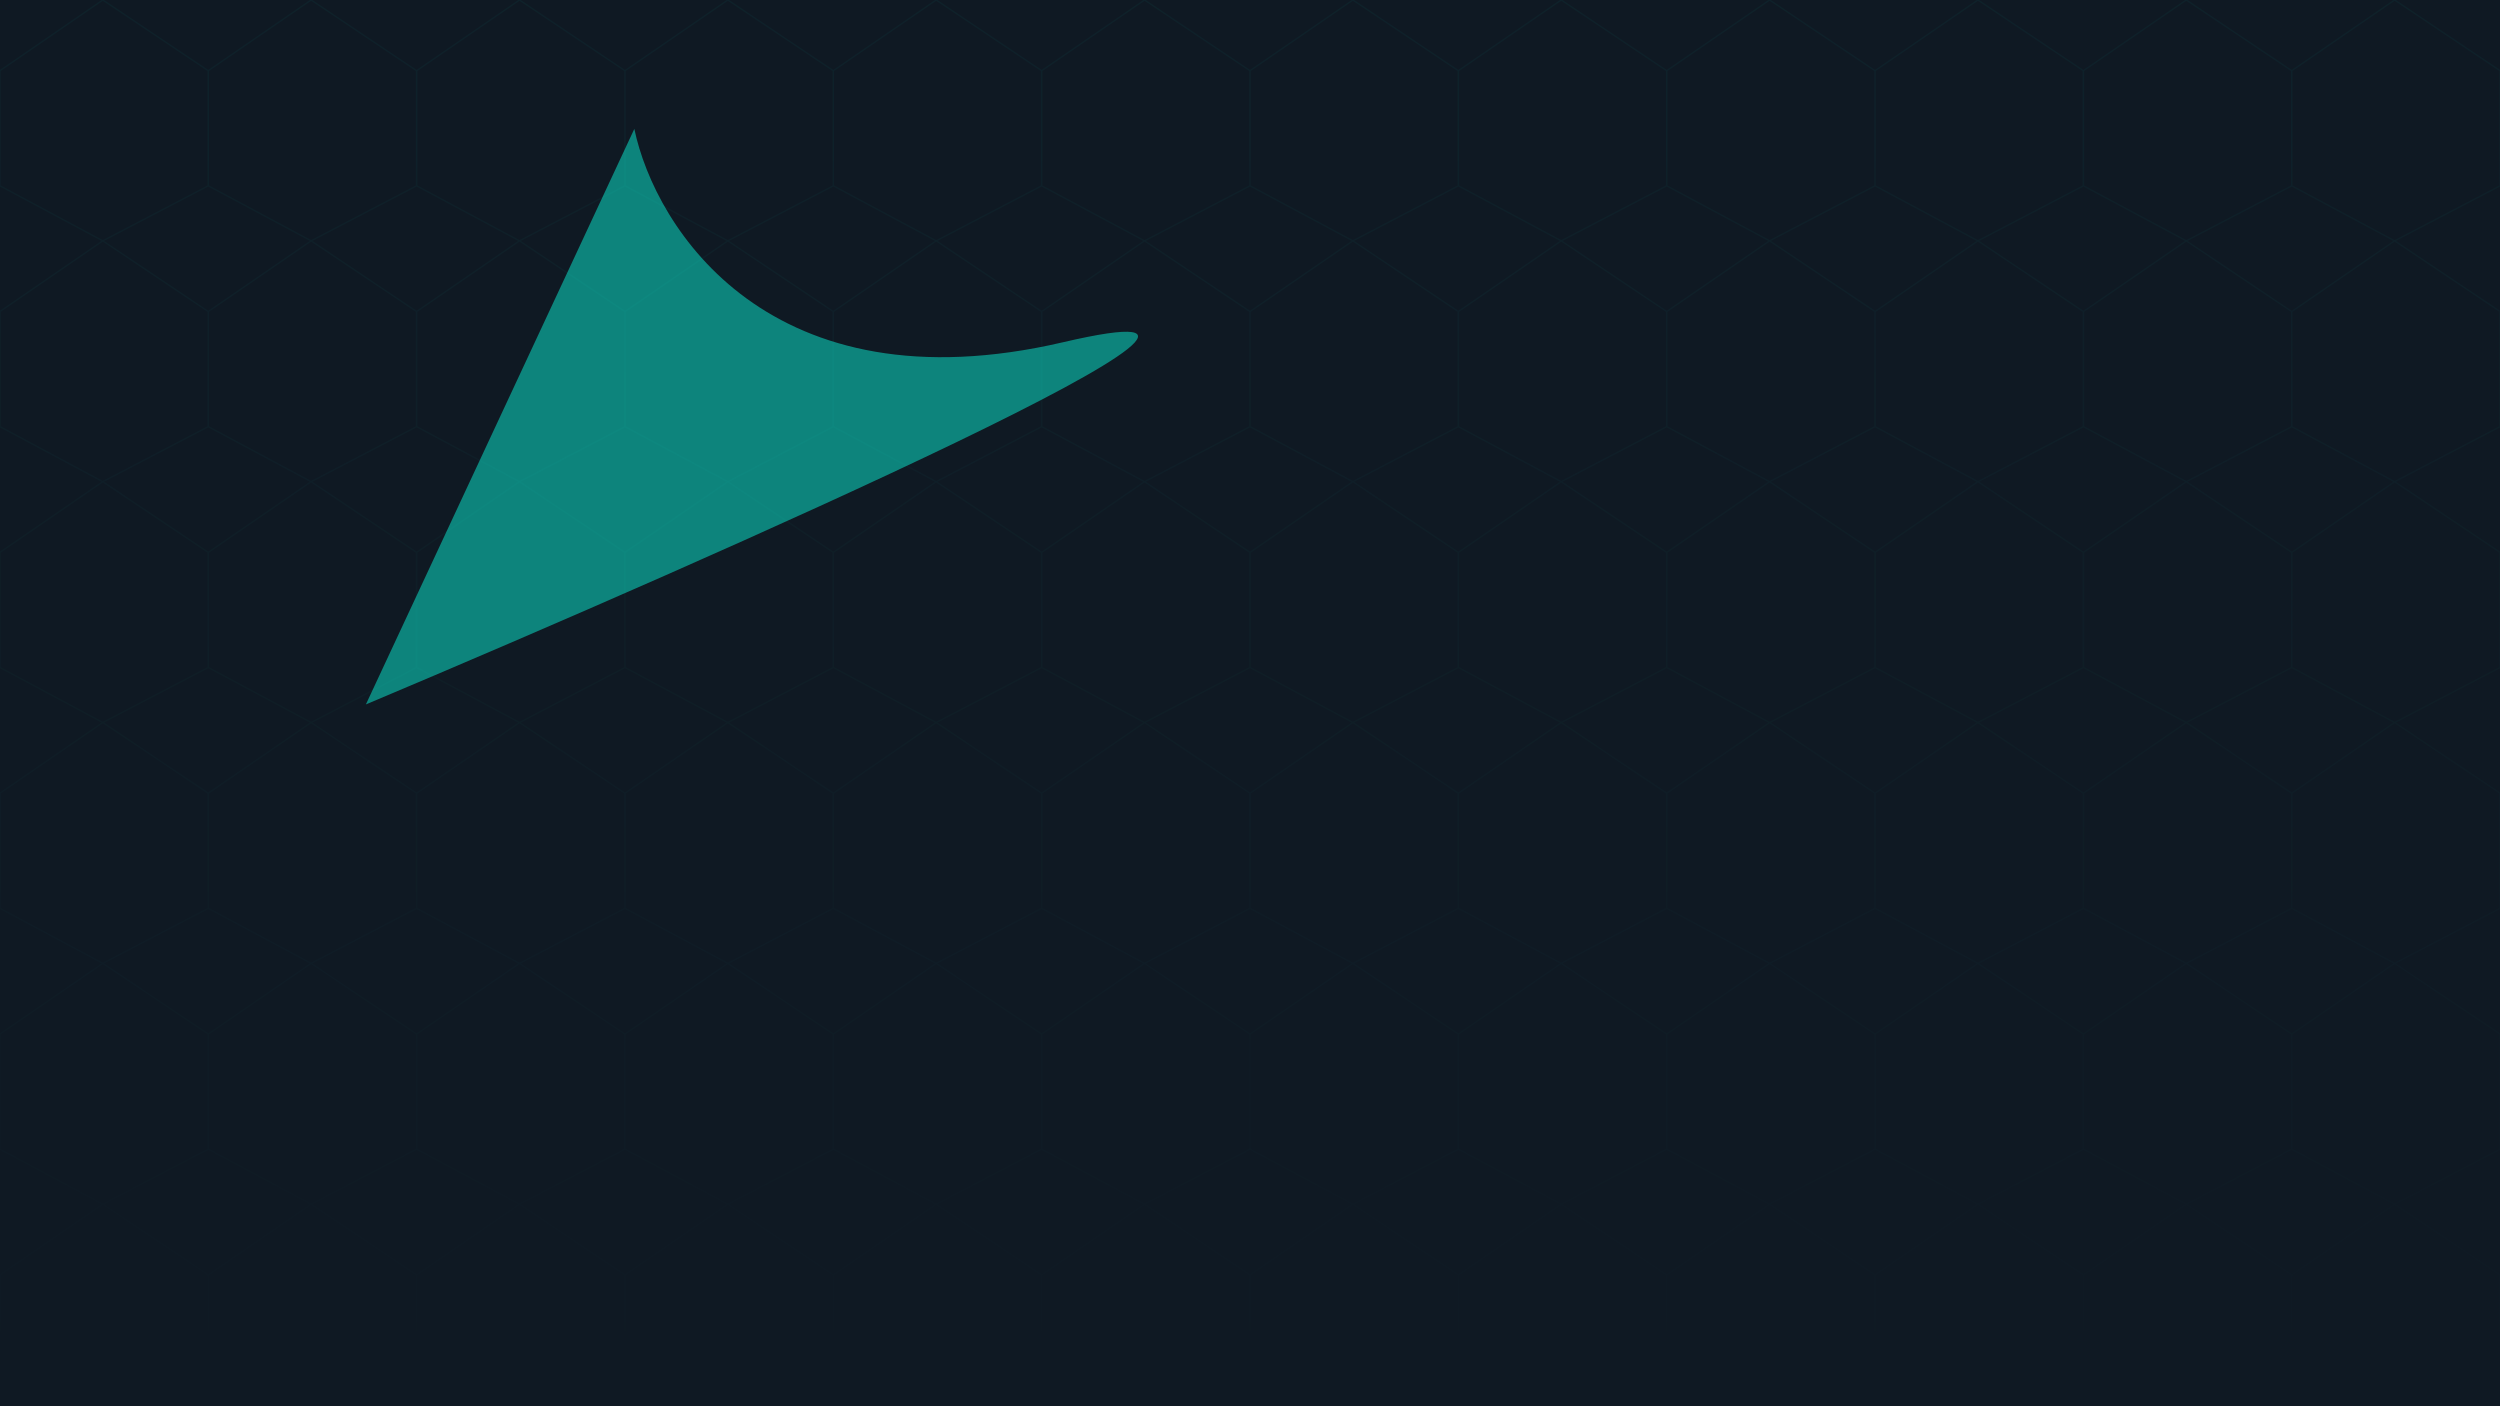 <svg width="1920" height="1080" viewBox="0 0 1920 1080" fill="none" xmlns="http://www.w3.org/2000/svg">
<g clip-path="url(#clip0_137_2753)">
<rect width="1920" height="1080" fill="#0F1923"/>
<path opacity="0.2" d="M238.944 1480.14L160.011 1437.91V1349.43L238.944 1295.18M238.944 1480.14L319.888 1437.91V1349.43L238.944 1295.18M238.944 1480.14L319.888 1534.4V1622.87L238.944 1665.11M238.944 1480.14L160.011 1534.4V1622.87L238.944 1665.11M238.944 1295.18L160.011 1252.94V1164.47L238.945 1110.21L319.888 1164.47V1252.94L238.944 1295.18ZM878.99 1480.14L800.056 1437.91V1349.43L878.99 1295.18M878.99 1480.14L959.933 1437.91V1349.43L878.99 1295.18M878.99 1480.14L959.933 1534.4V1622.87L878.99 1665.11M878.99 1480.14L800.056 1534.4V1622.87L878.99 1665.11M878.99 1295.18L800.056 1252.94V1164.47L878.99 1110.21L959.933 1164.47V1252.94L878.99 1295.18ZM1519.03 1480.14L1440.1 1437.91V1349.43L1519.03 1295.18M1519.03 1480.14L1599.98 1437.91V1349.43L1519.03 1295.18M1519.03 1480.14L1599.98 1534.4V1622.87L1519.03 1665.11M1519.03 1480.14L1440.1 1534.4V1622.87L1519.03 1665.11M1519.03 1295.18L1440.1 1252.94V1164.47L1519.03 1110.21L1599.98 1164.47V1252.94L1519.03 1295.18ZM238.945 2035.04L160.011 1992.8V1904.33L238.945 1850.07M238.945 2035.04L319.888 1992.8V1904.33L238.945 1850.07M238.945 2035.04L319.888 2089.29V2177.77L238.945 2220L160.011 2177.77V2089.29L238.945 2035.04ZM238.945 1850.07L160.011 1807.84V1719.36L238.944 1665.11M238.945 1850.07L319.888 1807.84V1719.36L238.944 1665.11M878.989 2035.04L800.056 1992.8V1904.33L878.989 1850.07M878.989 2035.04L959.933 1992.8V1904.33L878.989 1850.07M878.989 2035.04L959.933 2089.29V2177.77L878.989 2220L800.056 2177.77V2089.29L878.989 2035.04ZM878.989 1850.07L800.056 1807.84V1719.36L878.99 1665.11M878.989 1850.07L959.933 1807.84V1719.36L878.99 1665.11M1519.03 2035.04L1440.1 1992.8V1904.33L1519.03 1850.07M1519.03 2035.04L1599.98 1992.8V1904.33L1519.03 1850.07M1519.03 2035.04L1599.98 2089.29V2177.77L1519.03 2220L1440.1 2177.77V2089.29L1519.03 2035.04ZM1519.03 1850.07L1440.1 1807.84V1719.36L1519.03 1665.11M1519.03 1850.07L1599.98 1807.84V1719.36L1519.03 1665.11M558.967 1665.11L480.034 1622.87V1534.4L558.967 1480.14M558.967 1665.11L639.911 1622.87V1534.4L558.967 1480.14M558.967 1665.11L639.911 1719.36V1807.84L558.967 1850.07M558.967 1665.11L480.034 1719.36V1807.84L558.967 1850.07M558.967 1480.14L480.034 1437.91V1349.43L558.967 1295.18M558.967 1480.14L639.911 1437.91V1349.43L558.967 1295.18M1199.01 1665.11L1120.08 1622.87V1534.4L1199.01 1480.14M1199.01 1665.11L1279.95 1622.87V1534.4L1199.01 1480.14M1199.01 1665.11L1279.95 1719.36V1807.84L1199.01 1850.07M1199.01 1665.11L1120.08 1719.36V1807.84L1199.01 1850.07M1199.01 1480.14L1120.08 1437.91V1349.43L1199.01 1295.18L1279.95 1349.43V1437.91L1199.01 1480.14ZM1839.06 1665.11L1760.12 1622.87V1534.4L1839.06 1480.14M1839.06 1665.11L1920 1622.87V1534.4L1839.06 1480.14M1839.06 1665.11L1920 1719.36V1807.84L1839.06 1850.07M1839.06 1665.11L1760.12 1719.36V1807.84L1839.06 1850.07M1839.06 1480.14L1760.12 1437.91V1349.43L1839.06 1295.18M1839.06 1480.14L1920 1437.91V1349.43L1839.06 1295.18M558.967 2035.04L639.911 2089.29V2177.77L558.967 2220L480.034 2177.77V2089.29L558.967 2035.04ZM558.967 2035.04L480.034 1992.8V1904.33L558.967 1850.07M558.967 2035.04L639.911 1992.8V1904.33L558.967 1850.07M1199.01 2035.04L1279.95 2089.29V2177.77L1199.01 2220L1120.08 2177.77V2089.29L1199.01 2035.04ZM1199.01 2035.04L1120.08 1992.8V1904.33L1199.01 1850.07M1199.01 2035.04L1279.95 1992.8V1904.33L1199.01 1850.07M1839.06 2035.04L1920 2089.29V2177.77L1839.06 2220L1760.12 2177.77V2089.29L1839.06 2035.04ZM1839.06 2035.04L1760.12 1992.8V1904.33L1839.06 1850.07M1839.06 2035.04L1920 1992.8V1904.33L1839.06 1850.07M558.967 1295.18L480.034 1252.94V1164.47L558.967 1110.21L639.911 1164.47V1252.94L558.967 1295.18ZM1839.06 1295.18L1760.12 1252.94V1164.47L1839.06 1110.21L1920 1164.47V1252.94L1839.06 1295.18ZM398.956 1295.18L320.023 1252.94V1164.47L398.956 1110.21L479.9 1164.47V1252.94L398.956 1295.18ZM398.956 1295.18L479.9 1349.43V1437.91L398.956 1480.14M398.956 1295.18L320.023 1349.43V1437.91L398.956 1480.14M1039 1295.18L960.067 1252.94V1164.47L1039 1110.21L1119.94 1164.47V1252.94L1039 1295.18ZM1039 1295.18L1119.94 1349.43V1437.91L1039 1480.14M1039 1295.18L960.067 1349.43V1437.91L1039 1480.14M1679.05 1295.18L1600.11 1252.94V1164.47L1679.05 1110.21L1759.99 1164.47V1252.94L1679.05 1295.18ZM1679.05 1295.18L1759.99 1349.43V1437.91L1679.05 1480.14M1679.05 1295.18L1600.11 1349.43V1437.91L1679.05 1480.14M398.956 1850.07L320.023 1807.84V1719.36L398.956 1665.11M398.956 1850.07L479.9 1807.84V1719.36L398.956 1665.11M398.956 1850.07L479.9 1904.33V1992.8L398.956 2035.04M398.956 1850.07L320.023 1904.33V1992.8L398.956 2035.04M398.956 1665.11L320.023 1622.87V1534.4L398.956 1480.14M398.956 1665.11L479.9 1622.87V1534.4L398.956 1480.14M1039 1850.07L960.067 1807.84V1719.36L1039 1665.11M1039 1850.07L1119.94 1807.84V1719.36L1039 1665.11M1039 1850.07L1119.94 1904.33V1992.8L1039 2035.04M1039 1850.07L960.067 1904.33V1992.8L1039 2035.04M1039 1665.11L960.067 1622.87V1534.4L1039 1480.14M1039 1665.11L1119.94 1622.87V1534.4L1039 1480.14M1679.05 1850.07L1600.11 1807.84V1719.36L1679.05 1665.11M1679.05 1850.07L1759.99 1807.84V1719.36L1679.05 1665.11M1679.05 1850.07L1759.99 1904.33V1992.8L1679.05 2035.04M1679.05 1850.07L1600.11 1904.33V1992.8L1679.05 2035.04M1679.05 1665.11L1600.11 1622.87V1534.4L1679.05 1480.14M1679.05 1665.11L1759.99 1622.87V1534.4L1679.05 1480.14M78.934 1295.18L7.19794e-05 1252.94V1164.47L78.934 1110.21L159.877 1164.47V1252.94L78.934 1295.18ZM78.934 1295.18L159.877 1349.43V1437.91L78.934 1480.14M78.934 1295.18L7.19794e-05 1349.43V1437.91L78.934 1480.14M718.978 1295.18L640.045 1252.94V1164.47L718.978 1110.21L799.922 1164.47V1252.94L718.978 1295.18ZM718.978 1295.18L799.921 1349.43V1437.91L718.978 1480.14M718.978 1295.18L640.044 1349.43V1437.91L718.978 1480.14M1359.02 1295.18L1280.09 1252.94V1164.47L1359.02 1110.21L1439.97 1164.47V1252.94L1359.02 1295.18ZM1359.02 1295.18L1439.97 1349.43V1437.91L1359.02 1480.14M1359.02 1295.18L1280.09 1349.43V1437.91L1359.02 1480.14M78.934 1850.07L7.19794e-05 1807.84V1719.36L78.934 1665.11M78.934 1850.07L159.877 1807.84V1719.36L78.934 1665.11M78.934 1850.07L159.877 1904.33V1992.8L78.934 2035.04M78.934 1850.07L7.19794e-05 1904.33V1992.8L78.934 2035.04M78.934 1665.11L7.19794e-05 1622.87V1534.4L78.934 1480.14M78.934 1665.11L159.877 1622.87V1534.4L78.934 1480.14M718.978 1850.07L640.044 1807.84V1719.36L718.978 1665.11M718.978 1850.07L799.921 1807.84V1719.36L718.978 1665.11M718.978 1850.07L799.922 1904.33V1992.8L718.978 2035.04M718.978 1850.07L640.045 1904.33V1992.8L718.978 2035.04M718.978 1665.11L640.045 1622.87V1534.4L718.978 1480.14M718.978 1665.11L799.922 1622.87V1534.4L718.978 1480.14M1359.02 1850.07L1280.09 1807.84V1719.36L1359.02 1665.11M1359.02 1850.07L1439.97 1807.84V1719.36L1359.02 1665.11M1359.02 1850.07L1439.97 1904.33V1992.8L1359.02 2035.04M1359.02 1850.07L1280.09 1904.33V1992.8L1359.02 2035.04M1359.02 1665.11L1280.09 1622.87V1534.4L1359.02 1480.14M1359.02 1665.11L1439.97 1622.87V1534.4L1359.02 1480.14M78.934 2035.04L159.877 2089.29V2177.77L78.934 2220L7.19794e-05 2177.77V2089.29L78.934 2035.04ZM718.978 2035.04L799.922 2089.29V2177.77L718.978 2220L640.045 2177.77V2089.29L718.978 2035.04ZM1359.02 2035.04L1439.97 2089.29V2177.77L1359.02 2220L1280.09 2177.77V2089.29L1359.02 2035.04ZM398.956 2035.04L479.9 2089.29V2177.77L398.956 2220L320.023 2177.77V2089.29L398.956 2035.04ZM1039 2035.04L1119.94 2089.29V2177.77L1039 2220L960.067 2177.77V2089.29L1039 2035.04ZM1679.05 2035.04L1759.99 2089.29V2177.77L1679.05 2220L1600.11 2177.77V2089.29L1679.05 2035.04ZM238.944 369.929L160.011 327.696V239.222L238.944 184.964M238.944 369.929L319.888 327.696V239.222L238.944 184.964M238.944 369.929L319.888 424.187V512.661L238.944 554.894M238.944 369.929L160.011 424.187V512.661L238.944 554.894M238.944 184.964L160.011 142.732V54.258L238.945 0L319.888 54.258V142.732L238.944 184.964ZM878.989 369.929L800.056 327.696V239.223L878.989 184.964M878.989 369.929L959.933 327.696V239.223L878.989 184.964M878.989 369.929L959.933 424.187V512.661L878.989 554.894M878.989 369.929L800.056 424.187V512.661L878.989 554.894M878.989 184.964L800.056 142.733V54.259L878.989 0.001L959.933 54.259V142.733L878.989 184.964ZM1519.03 369.929L1440.1 327.696V239.223L1519.03 184.964M1519.03 369.929L1599.98 327.696V239.223L1519.03 184.964M1519.03 369.929L1599.98 424.187V512.661L1519.03 554.894M1519.03 369.929L1440.1 424.187V512.661L1519.03 554.894M1519.03 184.964L1440.1 142.733V54.259L1519.03 0.001L1599.98 54.259V142.733L1519.03 184.964ZM238.945 924.823L160.011 882.591V794.117L238.945 739.859M238.945 924.823L319.888 882.591V794.117L238.945 739.859M238.945 924.823L319.888 979.081V1067.56L238.945 1109.79L160.011 1067.56V979.081L238.945 924.823ZM238.945 739.859L160.011 697.626V609.152L238.944 554.894M238.945 739.859L319.888 697.626V609.152L238.944 554.894M878.989 924.823L800.056 882.591V794.117L878.989 739.859M878.989 924.823L959.933 882.591V794.117L878.989 739.859M878.989 924.823L959.933 979.081V1067.56L878.989 1109.79L800.056 1067.56V979.081L878.989 924.823ZM878.989 739.859L800.056 697.626V609.152L878.989 554.894M878.989 739.859L959.933 697.626V609.152L878.989 554.894M1519.03 924.823L1440.1 882.591V794.117L1519.03 739.859M1519.03 924.823L1599.98 882.591V794.117L1519.03 739.859M1519.03 924.823L1599.98 979.081V1067.56L1519.03 1109.79L1440.1 1067.56V979.081L1519.03 924.823ZM1519.03 739.859L1440.1 697.626V609.152L1519.03 554.894M1519.03 739.859L1599.98 697.626V609.152L1519.03 554.894M558.967 554.894L480.034 512.661V424.187L558.967 369.929M558.967 554.894L639.911 512.661V424.187L558.967 369.929M558.967 554.894L639.911 609.152V697.626L558.967 739.859M558.967 554.894L480.033 609.152V697.626L558.967 739.859M558.967 369.929L480.033 327.696V239.222L558.967 184.964M558.967 369.929L639.911 327.696V239.222L558.967 184.964M1199.01 554.894L1120.08 512.661V424.187L1199.01 369.929M1199.01 554.894L1279.95 512.661V424.187L1199.01 369.929M1199.01 554.894L1279.95 609.152V697.626L1199.01 739.859M1199.01 554.894L1120.08 609.152V697.626L1199.01 739.859M1199.01 369.929L1120.08 327.696V239.222L1199.01 184.964L1279.95 239.222V327.696L1199.01 369.929ZM1839.06 554.894L1760.12 512.661V424.187L1839.06 369.929M1839.06 554.894L1920 512.661V424.187L1839.06 369.929M1839.06 554.894L1920 609.152V697.626L1839.06 739.859M1839.06 554.894L1760.12 609.152V697.626L1839.06 739.859M1839.06 369.929L1760.12 327.696V239.223L1839.06 184.964M1839.06 369.929L1920 327.696V239.223L1839.06 184.964M558.967 924.823L639.911 979.081V1067.56L558.967 1109.79L480.034 1067.56V979.081L558.967 924.823ZM558.967 924.823L480.034 882.591V794.117L558.967 739.859M558.967 924.823L639.911 882.591V794.117L558.967 739.859M1199.01 924.823L1279.95 979.081V1067.56L1199.01 1109.79L1120.08 1067.56V979.081L1199.01 924.823ZM1199.01 924.823L1120.08 882.591V794.117L1199.01 739.859M1199.01 924.823L1279.95 882.591V794.117L1199.01 739.859M1839.06 924.823L1920 979.081V1067.56L1839.06 1109.79L1760.12 1067.56V979.081L1839.06 924.823ZM1839.06 924.823L1760.12 882.591V794.117L1839.06 739.859M1839.06 924.823L1920 882.591V794.117L1839.06 739.859M558.967 184.964L480.034 142.732V54.259L558.967 0L639.911 54.259V142.732L558.967 184.964ZM1839.06 184.964L1760.12 142.733V54.259L1839.06 0.001L1920 54.259V142.733L1839.06 184.964ZM398.956 184.965L320.023 142.733V54.259L398.956 0.001L479.9 54.259V142.733L398.956 184.965ZM398.956 184.965L479.9 239.223V327.696L398.956 369.929M398.956 184.965L320.023 239.223V327.696L398.956 369.929M1039 184.965L960.067 142.733V54.259L1039 0.001L1119.94 54.259V142.733L1039 184.965ZM1039 184.965L1119.94 239.223V327.696L1039 369.929M1039 184.965L960.067 239.223V327.696L1039 369.929M1679.05 184.965L1600.11 142.732V54.259L1679.05 0L1759.99 54.259V142.732L1679.05 184.965ZM1679.05 184.965L1759.99 239.222V327.696L1679.05 369.929M1679.05 184.965L1600.11 239.222V327.696L1679.05 369.929M398.956 739.858L320.023 697.626V609.152L398.956 554.894M398.956 739.858L479.9 697.626V609.152L398.956 554.894M398.956 739.858L479.9 794.117V882.591L398.956 924.823M398.956 739.858L320.023 794.117V882.591L398.956 924.823M398.956 554.894L320.023 512.661V424.187L398.956 369.929M398.956 554.894L479.9 512.661V424.187L398.956 369.929M1039 739.858L960.067 697.626V609.152L1039 554.894M1039 739.858L1119.94 697.626V609.152L1039 554.894M1039 739.858L1119.94 794.117V882.591L1039 924.823M1039 739.858L960.067 794.117V882.591L1039 924.823M1039 554.894L960.067 512.661V424.187L1039 369.929M1039 554.894L1119.94 512.661V424.187L1039 369.929M1679.05 739.858L1600.11 697.626V609.152L1679.05 554.894M1679.05 739.858L1759.99 697.626V609.152L1679.05 554.894M1679.05 739.858L1759.99 794.117V882.591L1679.05 924.823M1679.05 739.858L1600.11 794.117V882.591L1679.05 924.823M1679.05 554.894L1600.11 512.661V424.187L1679.05 369.929M1679.05 554.894L1759.99 512.661V424.187L1679.05 369.929M78.933 184.965L0 142.732V54.259L78.933 0L159.877 54.259V142.732L78.933 184.965ZM78.933 184.965L159.877 239.222V327.696L78.933 369.929M78.933 184.965L0 239.222V327.696L78.933 369.929M718.978 184.965L640.045 142.732V54.259L718.978 0L799.922 54.259V142.732L718.978 184.965ZM718.978 184.965L799.921 239.222V327.696L718.978 369.929M718.978 184.965L640.044 239.222V327.696L718.978 369.929M1359.02 184.965L1280.09 142.732V54.258L1359.02 0L1439.97 54.258V142.732L1359.02 184.965ZM1359.02 184.965L1439.97 239.222V327.696L1359.02 369.929M1359.02 184.965L1280.09 239.222V327.696L1359.02 369.929M78.933 739.858L0 697.626V609.152L78.933 554.894M78.933 739.858L159.877 697.626V609.152L78.933 554.894M78.933 739.858L159.877 794.117V882.591L78.933 924.823M78.933 739.858L0 794.117V882.591L78.933 924.823M78.933 554.894L0 512.661V424.187L78.933 369.929M78.933 554.894L159.877 512.661V424.187L78.933 369.929M718.978 739.858L640.044 697.626V609.152L718.978 554.894M718.978 739.858L799.921 697.626V609.152L718.978 554.894M718.978 739.858L799.922 794.117V882.591L718.978 924.823M718.978 739.858L640.045 794.117V882.591L718.978 924.823M718.978 554.894L640.045 512.661V424.187L718.978 369.929M718.978 554.894L799.922 512.661V424.187L718.978 369.929M1359.02 739.858L1280.09 697.626V609.152L1359.02 554.894M1359.02 739.858L1439.97 697.626V609.152L1359.02 554.894M1359.02 739.858L1439.97 794.117V882.591L1359.02 924.823M1359.02 739.858L1280.09 794.117V882.591L1359.02 924.823M1359.02 554.894L1280.09 512.661V424.187L1359.02 369.929M1359.02 554.894L1439.97 512.661V424.187L1359.02 369.929M78.933 924.823L159.877 979.081V1067.56L78.933 1109.79L0 1067.56V979.081L78.933 924.823ZM718.978 924.823L799.922 979.081V1067.56L718.978 1109.79L640.045 1067.56V979.081L718.978 924.823ZM1359.02 924.823L1439.97 979.081V1067.56L1359.02 1109.79L1280.09 1067.56V979.081L1359.02 924.823ZM398.956 924.823L479.9 979.081V1067.56L398.956 1109.79L320.023 1067.56V979.081L398.956 924.823ZM1039 924.823L1119.94 979.081V1067.56L1039 1109.79L960.067 1067.56V979.081L1039 924.823ZM1679.05 924.823L1759.99 979.081V1067.56L1679.05 1109.79L1600.11 1067.56V979.081L1679.05 924.823ZM1120.08 1164.47V1252.94L1199.01 1295.18L1279.95 1252.94V1164.47L1199.01 1110.21L1120.08 1164.47ZM1120.08 54.259V142.733L1199.01 184.965L1279.95 142.733V54.259L1199.01 0.001L1120.08 54.259Z" stroke="url(#paint0_linear_137_2753)" stroke-opacity="0.2"/>
<g opacity="0.5" filter="url(#filter0_f_137_2753)">
<path d="M816.389 262.852C591.366 315.284 503.147 175.464 487.165 99L281 541C553.223 426.437 1041.41 210.419 816.389 262.852Z" fill="#0BF0D5"/>
</g>
</g>
<defs>
<filter id="filter0_f_137_2753" x="-391.5" y="-573.5" width="1938" height="1787" filterUnits="userSpaceOnUse" color-interpolation-filters="sRGB">
<feFlood flood-opacity="0" result="BackgroundImageFix"/>
<feBlend mode="normal" in="SourceGraphic" in2="BackgroundImageFix" result="shape"/>
<feGaussianBlur stdDeviation="336.25" result="effect1_foregroundBlur_137_2753"/>
</filter>
<linearGradient id="paint0_linear_137_2753" x1="960" y1="0" x2="960" y2="1078.5" gradientUnits="userSpaceOnUse">
<stop stop-color="#0BF0D5"/>
<stop offset="1" stop-color="#0BF0D5" stop-opacity="0"/>
</linearGradient>
<clipPath id="clip0_137_2753">
<rect width="1920" height="1080" fill="white"/>
</clipPath>
</defs>
</svg>
